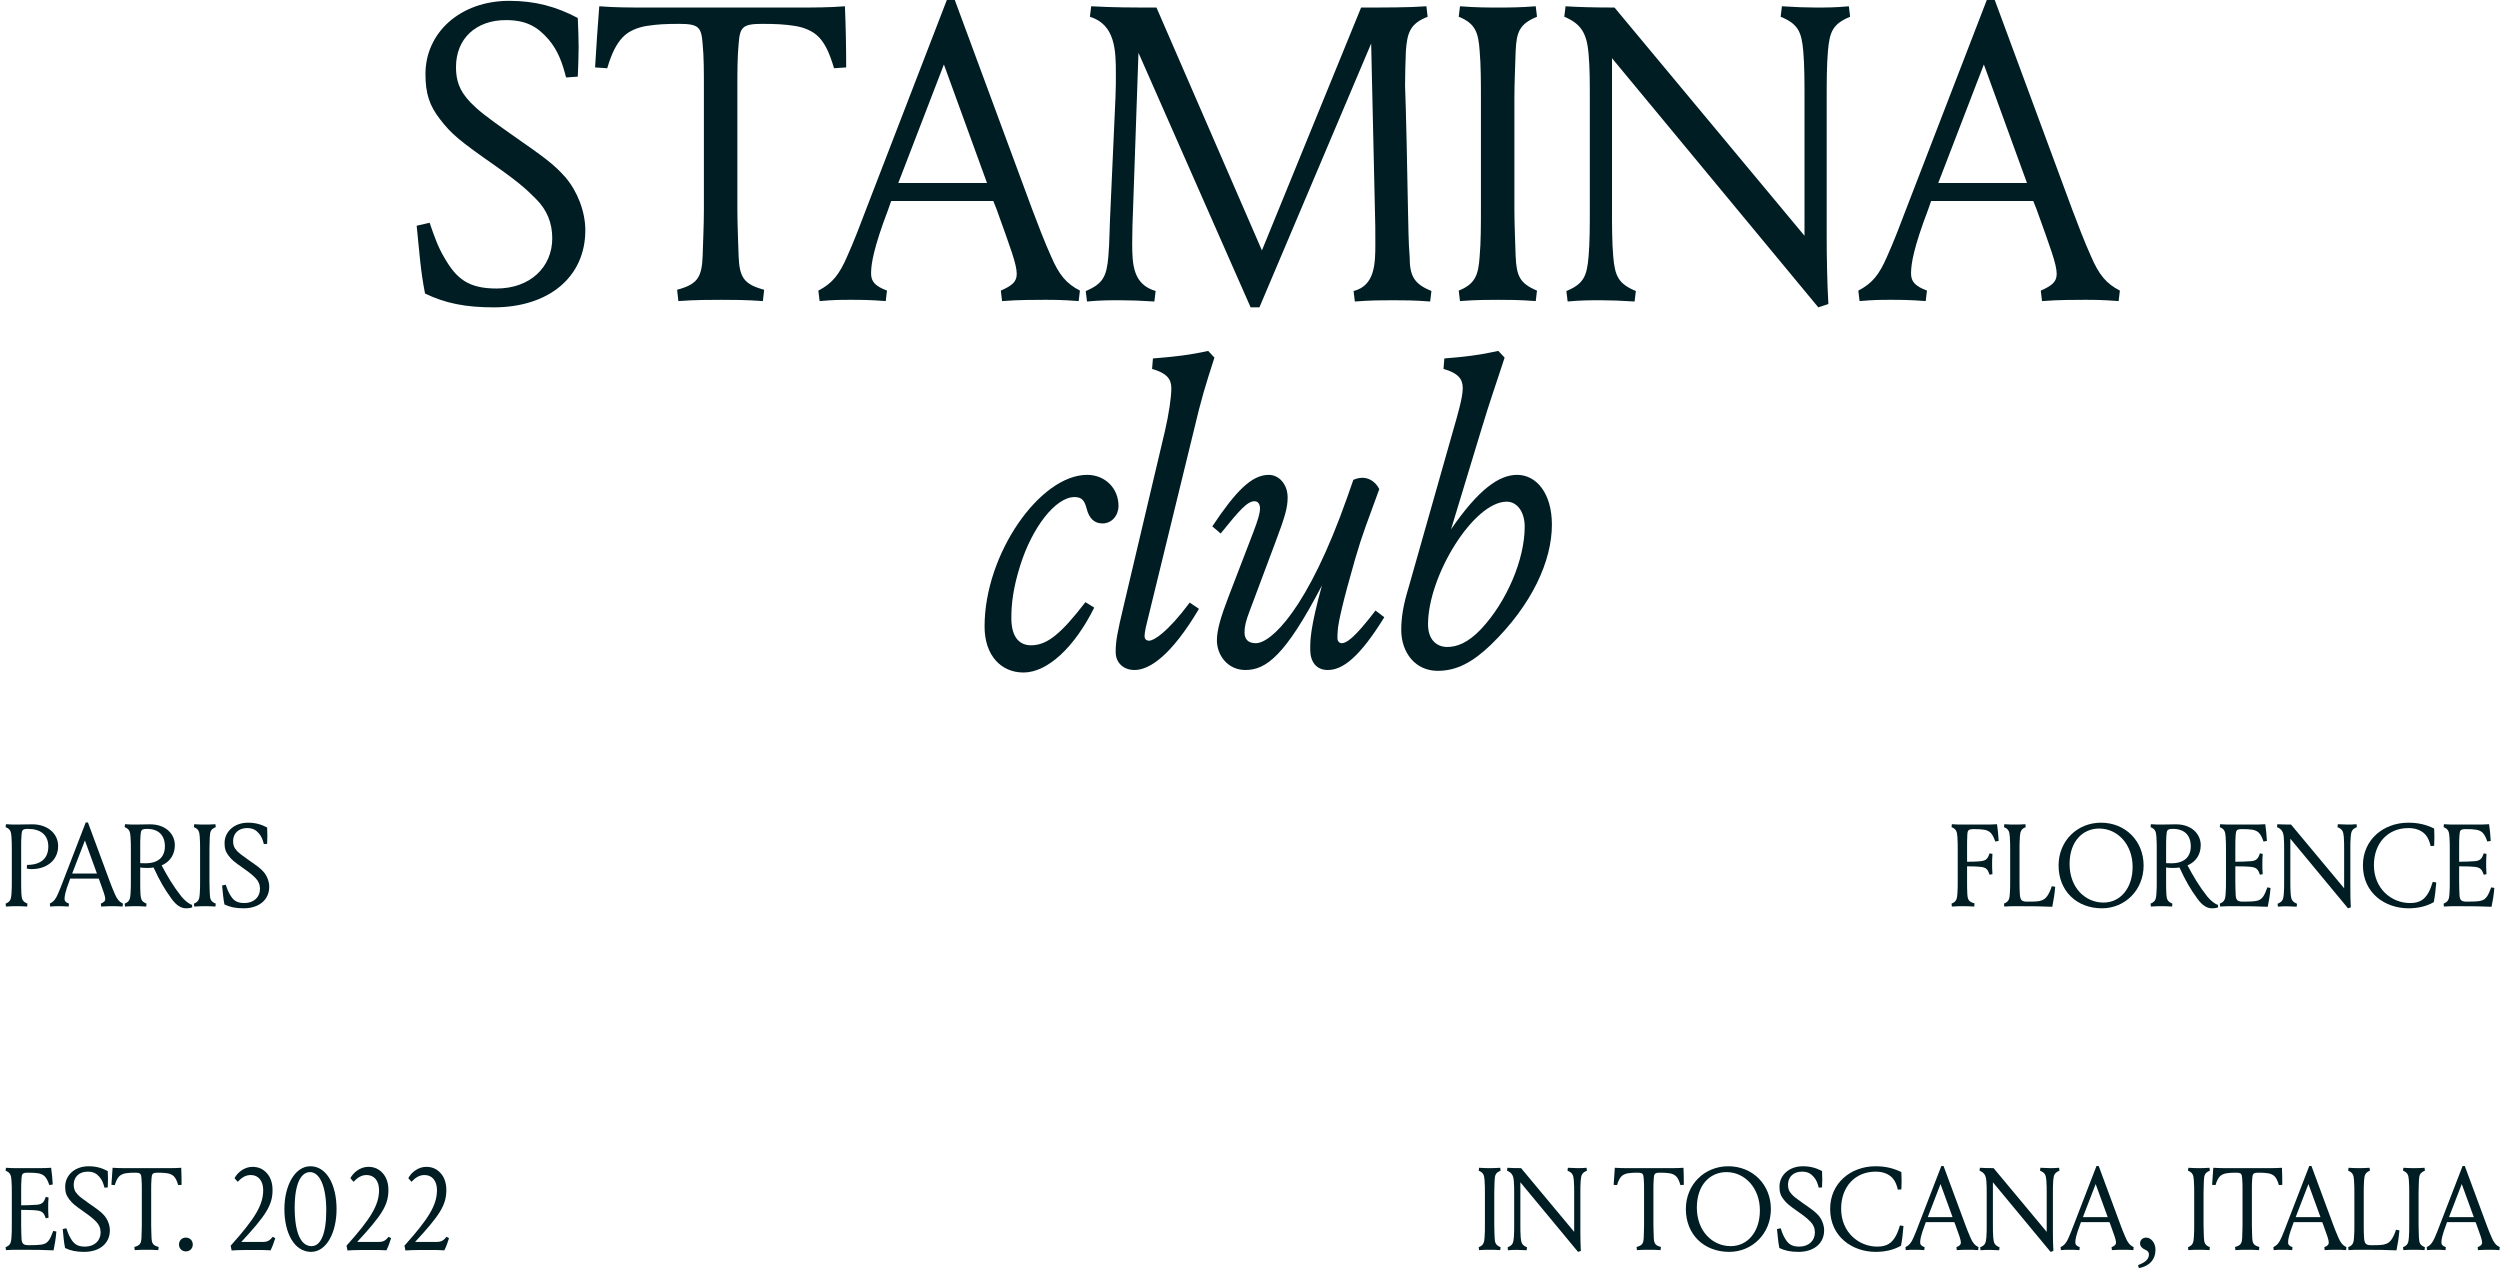 <svg width="342" height="174" viewBox="0 0 342 174" fill="none" xmlns="http://www.w3.org/2000/svg">
<path d="M67.934 39.469C72.515 39.469 75.549 36.548 75.549 32.595C75.549 30.476 74.805 28.7 73.373 27.268C72.114 26.008 71.255 25.148 67.763 22.685C62.839 19.248 61.751 18.331 60.206 16.326C58.774 14.493 58.202 12.832 58.202 10.139C58.202 4.411 63.011 0.115 69.652 0.115C73.259 0.115 76.121 0.917 79.041 2.463C79.099 4.01 79.156 5.098 79.156 6.416C79.156 7.734 79.099 8.936 79.041 10.483L77.438 10.598C76.923 8.593 76.35 6.932 75.034 5.385C73.488 3.609 71.942 2.75 69.194 2.75C65.129 2.75 62.381 5.27 62.381 9.166C62.381 10.941 62.782 12.374 64.385 14.035C65.473 15.123 66.217 15.753 69.881 18.331C74.404 21.482 75.778 22.456 77.381 24.289C78.984 26.179 80.072 28.929 80.072 31.507C80.072 37.923 75.034 42.047 67.534 42.047C63.641 42.047 60.893 41.474 58.145 40.157C57.515 37.006 57.343 34.142 57 30.877L58.774 30.476C59.404 32.309 59.919 33.798 60.778 35.23C62.438 38.152 64.099 39.469 67.934 39.469Z" fill="#001D23"/>
<path d="M88.449 1.031H109.117C111.464 1.031 113.353 1.031 115.586 0.859C115.701 3.609 115.758 6.416 115.758 9.223L114.098 9.337C113.468 7.218 112.895 6.015 112.037 5.098C111.178 4.182 109.861 3.724 108.773 3.552C107.342 3.323 106.083 3.265 104.251 3.265C101.56 3.265 101.216 3.724 101.044 6.015C100.873 7.791 100.873 9.853 100.873 11.915V28.643C100.873 30.648 100.987 33.168 101.044 35.059C101.159 37.98 101.789 38.897 104.537 39.641L104.365 41.188C102.132 41.016 100.071 41.016 98.64 41.016C97.209 41.016 95.033 41.016 92.8 41.188L92.629 39.641C95.377 38.897 96.006 37.98 96.121 35.059C96.178 33.168 96.293 30.648 96.293 28.643V11.915C96.293 9.853 96.293 7.791 96.121 6.015C95.949 3.724 95.606 3.265 92.915 3.265C91.083 3.265 89.88 3.323 88.449 3.552C87.362 3.724 86.045 4.182 85.186 5.098C84.327 6.015 83.697 7.218 83.068 9.337L81.407 9.223C81.579 6.416 81.751 3.666 81.98 0.859C84.213 1.031 86.102 1.031 88.449 1.031Z" fill="#001D23"/>
<path d="M129.527 0H130.615L141.206 28.643C141.893 30.476 142.924 33.168 143.782 35.059C144.87 37.579 145.843 38.782 147.733 39.756L147.561 41.188C145.328 41.016 144.298 41.016 142.866 41.016C141.435 41.016 139.317 41.016 137.084 41.188L136.912 39.756C138.458 39.069 139.088 38.553 139.088 37.465C139.088 36.147 138.229 33.913 136.34 28.643L135.882 27.497H121.913L121.512 28.643C119.508 33.913 119.164 36.09 119.164 37.407C119.164 38.496 119.68 39.126 121.34 39.756L121.168 41.188C118.935 41.016 117.79 41.016 116.359 41.016C114.928 41.016 114.126 41.016 112.123 41.188L111.951 39.756C113.84 38.782 114.813 37.579 115.901 35.059C116.76 33.168 117.79 30.476 118.477 28.643L129.527 0ZM129.126 8.822L122.886 25.034H135.023L129.126 8.822Z" fill="#001D23"/>
<path d="M187.574 5.958L172.288 42.047H171.086L155.743 7.218L154.998 28.7C154.941 30.017 154.884 31.679 154.884 33.225C154.884 36.204 154.998 38.897 158.09 39.813L157.918 41.245C156.143 41.131 154.598 41.074 153.224 41.074C151.849 41.074 150.475 41.074 148.701 41.245L148.529 39.813C150.876 38.839 151.391 37.808 151.62 35.116C151.792 33.225 151.792 30.705 151.907 28.7L152.594 13.405C152.651 12.087 152.651 11.228 152.651 10.139C152.651 6.932 152.594 3.38 149.101 2.291L149.273 0.859C152.479 1.031 154.827 1.031 158.204 1.031L172.632 34.257L186.2 1.031C189.349 1.031 192.899 1.031 195.131 0.859L195.303 2.291C192.956 3.208 192.498 4.411 192.326 6.989C192.269 8.364 192.212 10.139 192.212 11.743C192.212 12.374 192.326 12.889 192.612 28.7C192.67 30.705 192.67 33.225 192.841 35.116C192.841 37.808 193.471 38.839 195.818 39.813L195.647 41.245C193.414 41.074 191.983 41.074 190.551 41.074C189.12 41.074 187.574 41.074 185.341 41.245L185.17 39.813C188.089 39.069 188.147 36.09 188.147 33.34C188.147 31.908 188.147 30.132 188.089 28.7L187.574 5.958Z" fill="#001D23"/>
<path d="M207.17 13.405V28.643C207.17 30.648 207.284 33.168 207.341 35.059C207.456 37.751 207.914 38.782 210.261 39.756L210.09 41.188C207.857 41.016 206.368 41.016 204.937 41.016C203.506 41.016 201.96 41.016 199.727 41.188L199.555 39.756C201.845 38.839 202.246 37.579 202.418 35.059C202.59 33.168 202.59 30.648 202.59 28.643V13.405C202.59 11.4 202.59 8.879 202.418 6.989C202.246 4.468 201.845 3.208 199.555 2.291L199.727 0.859C201.96 1.031 203.506 1.031 204.937 1.031C206.368 1.031 207.857 1.031 210.09 0.859L210.261 2.291C207.914 3.265 207.456 4.296 207.341 6.989C207.284 8.879 207.17 11.4 207.17 13.405Z" fill="#001D23"/>
<path d="M250.12 41.589L248.746 42.047L220.521 7.963V28.7C220.521 30.705 220.521 33.225 220.693 35.116C220.922 37.808 221.437 38.839 223.784 39.813L223.612 41.245C221.838 41.131 220.292 41.074 218.975 41.074C217.601 41.074 216.227 41.074 214.452 41.245L214.281 39.813C216.628 38.839 217.086 37.808 217.315 35.116C217.487 33.225 217.487 30.705 217.487 28.7V13.405C217.487 11.4 217.487 9.223 217.315 7.332C217.086 4.64 216.342 3.265 213.994 2.291L214.166 0.859C215.941 0.974 218.174 1.031 220.864 1.031L246.856 32.252V13.405C246.856 11.4 246.856 8.879 246.685 6.989C246.456 4.296 245.94 3.265 243.593 2.291L243.765 0.859C245.54 0.974 247.085 1.031 248.402 1.031C249.776 1.031 251.15 1.031 252.925 0.859L253.097 2.291C250.749 3.265 250.291 4.296 250.062 6.989C249.891 8.879 249.891 11.4 249.891 13.405V32.194C249.891 34.944 249.948 38.61 250.12 41.589Z" fill="#001D23"/>
<path d="M271.794 0H272.882L283.473 28.643C284.16 30.476 285.19 33.168 286.049 35.059C287.137 37.579 288.11 38.782 290 39.756L289.828 41.188C287.595 41.016 286.565 41.016 285.133 41.016C283.702 41.016 281.584 41.016 279.351 41.188L279.179 39.756C280.725 39.069 281.355 38.553 281.355 37.465C281.355 36.147 280.496 33.913 278.607 28.643L278.149 27.497H264.179L263.779 28.643C261.775 33.913 261.431 36.09 261.431 37.407C261.431 38.496 261.947 39.126 263.607 39.756L263.435 41.188C261.202 41.016 260.057 41.016 258.626 41.016C257.195 41.016 256.393 41.016 254.389 41.188L254.218 39.756C256.107 38.782 257.08 37.579 258.168 35.059C259.027 33.168 260.057 30.476 260.744 28.643L271.794 0ZM271.393 8.822L265.153 25.034H277.29L271.393 8.822Z" fill="#001D23"/>
<path d="M150.834 71.606C149.689 71.606 149.002 70.919 148.659 69.602C148.372 68.456 147.972 67.998 146.998 67.998C144.365 67.998 141.159 72.237 139.556 77.392C138.582 80.486 138.353 82.662 138.353 84.553C138.353 87.36 139.613 88.276 141.044 88.276C143.277 88.276 145.166 86.672 148.487 82.376L149.689 83.121C146.998 88.563 143.277 92 140.014 92C136.979 92 134.689 89.709 134.689 85.699C134.689 75.731 142.304 64.961 148.716 64.961C151.178 64.961 153.01 66.794 153.01 69.201C153.01 70.518 152.094 71.606 150.834 71.606Z" fill="#001D23"/>
<path d="M163.33 58.832L156.746 85.813C156.632 86.386 156.574 86.787 156.574 87.016C156.574 87.36 156.746 87.646 157.204 87.646C157.834 87.646 159.666 86.558 162.758 82.433L164.017 83.293C160.181 89.766 157.204 91.656 155.2 91.656C153.769 91.656 152.624 90.74 152.624 89.193C152.624 87.704 152.853 86.501 153.769 82.662L159.38 58.889C159.895 56.655 160.239 54.364 160.239 53.103C160.239 51.843 159.609 51.041 157.605 50.468L157.72 49.036C160.582 48.807 162.7 48.578 165.277 48.005L166.135 48.922C164.876 52.817 164.361 54.478 163.33 58.832Z" fill="#001D23"/>
<path d="M180.842 80.085C175.804 89.766 173.171 91.656 170.365 91.656C167.961 91.656 166.472 89.651 166.472 87.589C166.472 86.214 166.987 84.438 168.018 81.746L171.453 72.809C172.083 71.148 172.369 70.232 172.369 69.544C172.369 69.029 172.14 68.57 171.625 68.57C170.652 68.57 169.621 69.716 166.987 72.981L165.842 72.007C169.049 67.195 171.224 64.961 173.571 64.961C174.945 64.961 176.148 66.222 176.148 68.055C176.148 69.372 175.861 70.518 174.43 74.299L170.995 83.465C170.423 84.954 170.251 85.699 170.251 86.501C170.251 87.417 170.709 87.99 171.797 87.99C173.858 87.99 178.896 83.407 184.335 67.94L185.136 65.649C185.48 65.477 185.938 65.362 186.396 65.362C187.254 65.362 188.17 65.878 188.686 66.909C187.025 71.492 186.396 72.981 185.365 76.533C183.648 82.491 183.132 85.011 183.018 86.042C182.961 86.615 182.961 87.073 182.961 87.36C182.961 87.646 183.19 87.99 183.533 87.99C184.163 87.99 185.193 87.417 188.17 83.522L189.373 84.438C185.938 89.995 183.648 91.656 181.644 91.656C180.041 91.656 179.239 90.511 179.239 88.849C179.239 87.532 179.239 85.928 180.842 80.085Z" fill="#001D23"/>
<path d="M208.579 72.065C208.579 69.945 207.491 68.628 206.117 68.628C201.594 68.628 195.354 78.767 195.354 85.412C195.354 87.475 196.499 88.506 197.987 88.506C199.247 88.506 200.792 87.99 202.625 86.042C206.117 82.319 208.579 76.533 208.579 72.065ZM192.663 80.486L198.789 58.889C199.418 56.712 200.105 54.364 200.105 53.103C200.105 51.843 199.476 51.041 197.472 50.468L197.586 49.036C200.449 48.807 202.396 48.578 204.972 48.005L205.831 48.922C204.571 52.817 203.941 54.478 202.625 58.832L198.502 72.409C202.281 66.909 205.086 64.961 207.548 64.961C210.182 64.961 212.3 67.482 212.3 71.778C212.3 76.705 209.609 82.72 203.941 88.219C201.422 90.625 199.247 91.771 196.67 91.771C193.636 91.771 191.69 89.308 191.69 86.157C191.69 84.496 191.976 82.72 192.663 80.486Z" fill="#001D23"/>
<path d="M269.097 118.512V120.512C269.097 121.072 269.097 121.776 269.129 122.304C269.177 123.12 269.353 123.376 270.121 123.584L270.073 124.016C269.449 123.968 268.873 123.968 268.473 123.968C268.073 123.968 267.641 123.968 267.017 124.016L266.969 123.616C267.609 123.36 267.721 123.008 267.769 122.304C267.817 121.776 267.817 121.072 267.817 120.512V116.256C267.817 115.696 267.817 114.992 267.769 114.464C267.721 113.76 267.609 113.408 266.969 113.152L267.017 112.752C267.641 112.8 268.073 112.8 268.473 112.8H271.417C272.073 112.8 272.569 112.8 273.193 112.752C273.305 113.568 273.369 114.16 273.417 115.04L272.953 115.12C272.745 114.528 272.569 114.192 272.329 113.936C272.089 113.68 271.721 113.552 271.417 113.504C271.017 113.44 270.553 113.424 270.041 113.424C269.289 113.424 269.161 113.552 269.129 114.192C269.097 114.72 269.097 115.344 269.097 115.92V117.888C269.657 117.888 270.457 117.872 270.985 117.808C271.705 117.728 271.929 117.472 272.169 116.736L272.569 116.816C272.521 117.44 272.521 117.792 272.521 118.192C272.521 118.592 272.521 118.96 272.569 119.584L272.169 119.664C271.929 118.928 271.705 118.672 270.985 118.592C270.457 118.528 269.657 118.512 269.097 118.512Z" fill="#001D23"/>
<path d="M276.271 116.256V120.672C276.271 121.232 276.287 122.096 276.319 122.416C276.399 123.2 276.623 123.344 277.343 123.344C278.031 123.344 278.511 123.344 278.975 123.264C279.551 123.152 279.855 122.896 280.095 122.528C280.303 122.224 280.479 121.856 280.687 121.232L281.151 121.312C281.071 122.336 280.927 123.152 280.751 124.048C279.487 123.984 278.079 123.968 276.031 123.968C275.247 123.968 274.815 123.968 274.191 124.016L274.143 123.616C274.783 123.36 274.895 123.008 274.943 122.304C274.991 121.776 274.991 121.072 274.991 120.512V116.256C274.991 115.696 274.991 114.992 274.943 114.464C274.895 113.76 274.783 113.408 274.143 113.152L274.191 112.752C274.815 112.8 275.247 112.8 275.615 112.8C276.015 112.8 276.447 112.8 277.071 112.752L277.119 113.152C276.479 113.408 276.367 113.76 276.319 114.464C276.271 114.992 276.271 115.696 276.271 116.256Z" fill="#001D23"/>
<path d="M281.614 118.4C281.614 114.992 284.206 112.544 287.406 112.544C290.782 112.544 293.246 115.072 293.246 118.4C293.246 121.776 290.686 124.256 287.55 124.256C284.078 124.256 281.614 121.872 281.614 118.4ZM287.166 113.344C284.942 113.344 283.118 115.072 283.118 118.192C283.118 121.44 285.262 123.472 287.758 123.472C290.078 123.472 291.742 121.488 291.742 118.592C291.742 115.504 289.678 113.344 287.166 113.344Z" fill="#001D23"/>
<path d="M297.267 118.736C297.011 118.736 296.515 118.72 296.323 118.672V120.512C296.323 121.072 296.323 121.776 296.355 122.304C296.403 123.056 296.531 123.344 297.187 123.616L297.139 124.016C296.515 123.968 296.099 123.968 295.699 123.968C295.299 123.968 294.867 123.968 294.243 124.016L294.195 123.616C294.835 123.36 294.947 123.008 294.995 122.304C295.043 121.776 295.043 121.072 295.043 120.512V116.256C295.043 115.696 295.043 114.992 294.995 114.464C294.947 113.76 294.835 113.408 294.195 113.152L294.243 112.752C294.867 112.8 295.299 112.8 295.699 112.8C296.323 112.8 296.883 112.768 297.667 112.768C299.843 112.768 301.059 114.112 301.059 115.616C301.059 116.912 300.403 117.888 299.251 118.384C300.099 119.952 300.803 121.184 301.955 122.64C302.387 123.168 302.979 123.664 303.427 123.792V124.128C303.171 124.24 302.851 124.256 302.611 124.256C301.923 124.256 301.283 123.888 300.595 122.928C299.651 121.648 298.995 120.496 298.147 118.672C297.907 118.72 297.603 118.736 297.267 118.736ZM297.267 113.392C296.515 113.392 296.419 113.552 296.371 114.192C296.323 114.688 296.323 115.264 296.323 115.84V118.08C296.451 118.096 296.563 118.096 297.059 118.096C298.835 118.096 299.699 117.2 299.699 115.776C299.699 114.304 298.867 113.392 297.267 113.392Z" fill="#001D23"/>
<path d="M305.554 123.968C304.77 123.968 304.338 123.968 303.714 124.016L303.666 123.616C304.306 123.36 304.418 123.008 304.466 122.304C304.514 121.776 304.514 121.072 304.514 120.512V116.256C304.514 115.696 304.514 114.992 304.466 114.464C304.418 113.76 304.306 113.408 303.666 113.152L303.714 112.752C304.338 112.8 304.77 112.8 305.17 112.8H308.114C308.77 112.8 309.266 112.8 309.89 112.752C310.002 113.568 310.066 114.16 310.114 115.04L309.65 115.12C309.442 114.528 309.266 114.192 309.026 113.936C308.786 113.68 308.418 113.552 308.114 113.504C307.714 113.44 307.362 113.424 306.738 113.424C305.986 113.424 305.89 113.552 305.842 114.192C305.794 114.688 305.794 115.264 305.794 115.84V117.888C306.338 117.888 307.458 117.856 307.97 117.808C308.69 117.728 308.914 117.472 309.154 116.736L309.538 116.816C309.49 117.44 309.49 117.792 309.49 118.192C309.49 118.592 309.49 118.96 309.538 119.584L309.154 119.664C308.914 118.928 308.69 118.688 307.97 118.592C307.458 118.528 306.322 118.512 305.794 118.512V120.672C305.794 121.232 305.826 122.096 305.842 122.416C305.874 123.2 306.146 123.344 306.866 123.344C307.554 123.344 308.13 123.328 308.562 123.264C309.122 123.184 309.378 122.96 309.618 122.624C309.81 122.32 309.97 121.984 310.178 121.392L310.61 121.472C310.53 122.432 310.402 123.216 310.226 124.048C309.058 123.984 307.602 123.968 305.554 123.968Z" fill="#001D23"/>
<path d="M321.591 124.128L321.207 124.256L313.319 114.736V120.528C313.319 121.088 313.319 121.792 313.367 122.32C313.431 123.072 313.575 123.36 314.231 123.632L314.183 124.032C313.687 124 313.255 123.984 312.887 123.984C312.503 123.984 312.119 123.984 311.623 124.032L311.575 123.632C312.231 123.36 312.359 123.072 312.423 122.32C312.471 121.792 312.471 121.088 312.471 120.528V116.256C312.471 115.696 312.471 115.088 312.423 114.56C312.359 113.808 312.151 113.424 311.495 113.152L311.543 112.752C312.039 112.784 312.663 112.8 313.415 112.8L320.679 121.52V116.256C320.679 115.696 320.679 114.992 320.631 114.464C320.567 113.712 320.423 113.424 319.767 113.152L319.815 112.752C320.311 112.784 320.743 112.8 321.111 112.8C321.495 112.8 321.879 112.8 322.375 112.752L322.423 113.152C321.767 113.424 321.639 113.712 321.575 114.464C321.527 114.992 321.527 115.696 321.527 116.256V121.504C321.527 122.272 321.543 123.296 321.591 124.128Z" fill="#001D23"/>
<path d="M329.68 123.536C331.008 123.536 331.68 123.072 332.24 122.064C332.48 121.632 332.608 121.2 332.8 120.64L333.28 120.72C333.2 121.696 333.12 122.464 332.944 123.408C331.968 123.984 330.768 124.256 329.472 124.256C326.368 124.256 323.248 122.256 323.248 118.368C323.248 114.848 326.08 112.544 329.456 112.544C330.816 112.544 331.92 112.816 332.992 113.344C333.008 113.776 333.024 114.144 333.024 114.512C333.024 114.88 333.008 115.264 332.992 115.712L332.512 115.744C332.368 115.152 332.192 114.64 331.824 114.208C331.376 113.696 330.64 113.28 329.472 113.28C326.656 113.28 324.752 115.344 324.752 118.352C324.752 121.616 327.2 123.536 329.68 123.536Z" fill="#001D23"/>
<path d="M336.171 123.968C335.387 123.968 334.955 123.968 334.331 124.016L334.283 123.616C334.923 123.36 335.035 123.008 335.083 122.304C335.131 121.776 335.131 121.072 335.131 120.512V116.256C335.131 115.696 335.131 114.992 335.083 114.464C335.035 113.76 334.923 113.408 334.283 113.152L334.331 112.752C334.955 112.8 335.387 112.8 335.787 112.8H338.731C339.387 112.8 339.883 112.8 340.507 112.752C340.619 113.568 340.683 114.16 340.731 115.04L340.267 115.12C340.059 114.528 339.883 114.192 339.643 113.936C339.403 113.68 339.035 113.552 338.731 113.504C338.331 113.44 337.979 113.424 337.355 113.424C336.603 113.424 336.507 113.552 336.459 114.192C336.411 114.688 336.411 115.264 336.411 115.84V117.888C336.955 117.888 338.075 117.856 338.587 117.808C339.307 117.728 339.531 117.472 339.771 116.736L340.155 116.816C340.107 117.44 340.107 117.792 340.107 118.192C340.107 118.592 340.107 118.96 340.155 119.584L339.771 119.664C339.531 118.928 339.307 118.688 338.587 118.592C338.075 118.528 336.939 118.512 336.411 118.512V120.672C336.411 121.232 336.443 122.096 336.459 122.416C336.491 123.2 336.763 123.344 337.483 123.344C338.171 123.344 338.747 123.328 339.179 123.264C339.739 123.184 339.995 122.96 340.235 122.624C340.427 122.32 340.587 121.984 340.795 121.392L341.227 121.472C341.147 122.432 341.019 123.216 340.843 124.048C339.675 123.984 338.219 123.968 336.171 123.968Z" fill="#001D23"/>
<path d="M204.416 163.256V167.512C204.416 168.072 204.448 168.776 204.464 169.304C204.496 170.056 204.624 170.344 205.28 170.616L205.232 171.016C204.608 170.968 204.192 170.968 203.792 170.968C203.392 170.968 202.96 170.968 202.336 171.016L202.288 170.616C202.928 170.36 203.04 170.008 203.088 169.304C203.136 168.776 203.136 168.072 203.136 167.512V163.256C203.136 162.696 203.136 161.992 203.088 161.464C203.04 160.76 202.928 160.408 202.288 160.152L202.336 159.752C202.96 159.8 203.392 159.8 203.792 159.8C204.192 159.8 204.608 159.8 205.232 159.752L205.28 160.152C204.624 160.424 204.496 160.712 204.464 161.464C204.448 161.992 204.416 162.696 204.416 163.256Z" fill="#001D23"/>
<path d="M216.259 171.128L215.875 171.256L207.987 161.736V167.528C207.987 168.088 207.987 168.792 208.035 169.32C208.099 170.072 208.243 170.36 208.899 170.632L208.851 171.032C208.355 171 207.923 170.984 207.555 170.984C207.171 170.984 206.787 170.984 206.291 171.032L206.243 170.632C206.899 170.36 207.027 170.072 207.091 169.32C207.139 168.792 207.139 168.088 207.139 167.528V163.256C207.139 162.696 207.139 162.088 207.091 161.56C207.027 160.808 206.819 160.424 206.163 160.152L206.211 159.752C206.707 159.784 207.331 159.8 208.083 159.8L215.347 168.52V163.256C215.347 162.696 215.347 161.992 215.299 161.464C215.235 160.712 215.091 160.424 214.435 160.152L214.483 159.752C214.979 159.784 215.411 159.8 215.779 159.8C216.163 159.8 216.547 159.8 217.043 159.752L217.091 160.152C216.435 160.424 216.307 160.712 216.243 161.464C216.195 161.992 216.195 162.696 216.195 163.256V168.504C216.195 169.272 216.211 170.296 216.259 171.128Z" fill="#001D23"/>
<path d="M222.716 159.8H228.492C229.148 159.8 229.676 159.8 230.3 159.752C230.332 160.52 230.348 161.304 230.348 162.088L229.884 162.12C229.708 161.528 229.548 161.192 229.308 160.936C229.068 160.68 228.7 160.552 228.396 160.504C227.996 160.44 227.644 160.424 227.132 160.424C226.38 160.424 226.284 160.552 226.236 161.192C226.188 161.688 226.188 162.264 226.188 162.84V167.512C226.188 168.072 226.22 168.776 226.236 169.304C226.268 170.12 226.444 170.376 227.212 170.584L227.164 171.016C226.54 170.968 225.964 170.968 225.564 170.968C225.164 170.968 224.556 170.968 223.932 171.016L223.884 170.584C224.652 170.376 224.828 170.12 224.86 169.304C224.876 168.776 224.908 168.072 224.908 167.512V162.84C224.908 162.264 224.908 161.688 224.86 161.192C224.812 160.552 224.716 160.424 223.964 160.424C223.452 160.424 223.116 160.44 222.716 160.504C222.412 160.552 222.044 160.68 221.804 160.936C221.564 161.192 221.388 161.528 221.212 162.12L220.748 162.088C220.796 161.304 220.844 160.536 220.908 159.752C221.532 159.8 222.06 159.8 222.716 159.8Z" fill="#001D23"/>
<path d="M230.625 165.4C230.625 161.992 233.217 159.544 236.417 159.544C239.793 159.544 242.257 162.072 242.257 165.4C242.257 168.776 239.697 171.256 236.561 171.256C233.089 171.256 230.625 168.872 230.625 165.4ZM236.177 160.344C233.953 160.344 232.129 162.072 232.129 165.192C232.129 168.44 234.273 170.472 236.769 170.472C239.089 170.472 240.753 168.488 240.753 165.592C240.753 162.504 238.689 160.344 236.177 160.344Z" fill="#001D23"/>
<path d="M246.15 170.536C247.43 170.536 248.278 169.72 248.278 168.616C248.278 168.024 248.07 167.528 247.67 167.128C247.318 166.776 247.078 166.536 246.102 165.848C244.726 164.888 244.422 164.632 243.99 164.072C243.59 163.56 243.43 163.096 243.43 162.344C243.43 160.744 244.774 159.544 246.63 159.544C247.638 159.544 248.438 159.768 249.254 160.2C249.27 160.632 249.286 160.936 249.286 161.304C249.286 161.672 249.27 162.008 249.254 162.44L248.806 162.472C248.662 161.912 248.502 161.448 248.134 161.016C247.702 160.52 247.27 160.28 246.502 160.28C245.366 160.28 244.598 160.984 244.598 162.072C244.598 162.568 244.71 162.968 245.158 163.432C245.462 163.736 245.67 163.912 246.694 164.632C247.958 165.512 248.342 165.784 248.79 166.296C249.238 166.824 249.542 167.592 249.542 168.312C249.542 170.104 248.134 171.256 246.038 171.256C244.95 171.256 244.182 171.096 243.414 170.728C243.238 169.848 243.19 169.048 243.094 168.136L243.59 168.024C243.766 168.536 243.91 168.952 244.15 169.352C244.614 170.168 245.078 170.536 246.15 170.536Z" fill="#001D23"/>
<path d="M256.796 170.536C258.124 170.536 258.796 170.072 259.356 169.064C259.596 168.632 259.724 168.2 259.916 167.64L260.396 167.72C260.316 168.696 260.236 169.464 260.06 170.408C259.084 170.984 257.884 171.256 256.588 171.256C253.484 171.256 250.364 169.256 250.364 165.368C250.364 161.848 253.196 159.544 256.572 159.544C257.932 159.544 259.036 159.816 260.108 160.344C260.124 160.776 260.14 161.144 260.14 161.512C260.14 161.88 260.124 162.264 260.108 162.712L259.628 162.744C259.484 162.152 259.308 161.64 258.94 161.208C258.492 160.696 257.756 160.28 256.588 160.28C253.772 160.28 251.868 162.344 251.868 165.352C251.868 168.616 254.316 170.536 256.796 170.536Z" fill="#001D23"/>
<path d="M265.575 159.512H265.879L268.839 167.512C269.031 168.024 269.319 168.776 269.559 169.304C269.863 170.008 270.135 170.344 270.663 170.616L270.615 171.016C269.991 170.968 269.703 170.968 269.303 170.968C268.903 170.968 268.311 170.968 267.687 171.016L267.639 170.616C268.071 170.424 268.247 170.28 268.247 169.976C268.247 169.608 268.007 168.984 267.479 167.512L267.351 167.192H263.447L263.335 167.512C262.775 168.984 262.679 169.592 262.679 169.96C262.679 170.264 262.823 170.44 263.287 170.616L263.239 171.016C262.615 170.968 262.295 170.968 261.895 170.968C261.495 170.968 261.271 170.968 260.711 171.016L260.663 170.616C261.191 170.344 261.463 170.008 261.767 169.304C262.007 168.776 262.295 168.024 262.487 167.512L265.575 159.512ZM265.463 161.976L263.719 166.504H267.111L265.463 161.976Z" fill="#001D23"/>
<path d="M280.901 171.128L280.517 171.256L272.629 161.736V167.528C272.629 168.088 272.629 168.792 272.677 169.32C272.741 170.072 272.885 170.36 273.541 170.632L273.493 171.032C272.997 171 272.565 170.984 272.197 170.984C271.813 170.984 271.429 170.984 270.933 171.032L270.885 170.632C271.541 170.36 271.669 170.072 271.733 169.32C271.781 168.792 271.781 168.088 271.781 167.528V163.256C271.781 162.696 271.781 162.088 271.733 161.56C271.669 160.808 271.461 160.424 270.805 160.152L270.853 159.752C271.349 159.784 271.973 159.8 272.725 159.8L279.989 168.52V163.256C279.989 162.696 279.989 161.992 279.941 161.464C279.877 160.712 279.733 160.424 279.077 160.152L279.125 159.752C279.621 159.784 280.053 159.8 280.421 159.8C280.805 159.8 281.189 159.8 281.685 159.752L281.733 160.152C281.077 160.424 280.949 160.712 280.885 161.464C280.837 161.992 280.837 162.696 280.837 163.256V168.504C280.837 169.272 280.853 170.296 280.901 171.128Z" fill="#001D23"/>
<path d="M286.799 159.512H287.103L290.063 167.512C290.255 168.024 290.543 168.776 290.783 169.304C291.087 170.008 291.359 170.344 291.887 170.616L291.839 171.016C291.215 170.968 290.927 170.968 290.527 170.968C290.127 170.968 289.535 170.968 288.911 171.016L288.863 170.616C289.295 170.424 289.471 170.28 289.471 169.976C289.471 169.608 289.231 168.984 288.703 167.512L288.575 167.192H284.671L284.559 167.512C283.999 168.984 283.903 169.592 283.903 169.96C283.903 170.264 284.047 170.44 284.511 170.616L284.463 171.016C283.839 170.968 283.519 170.968 283.119 170.968C282.719 170.968 282.495 170.968 281.935 171.016L281.887 170.616C282.415 170.344 282.687 170.008 282.991 169.304C283.231 168.776 283.519 168.024 283.711 167.512L286.799 159.512ZM286.687 161.976L284.943 166.504H288.335L286.687 161.976Z" fill="#001D23"/>
<path d="M294.87 170.952C294.87 172.312 294.038 173.208 292.598 173.48L292.486 173.064C293.59 172.664 293.974 172.184 293.974 171.592C293.974 171.336 293.83 171.112 293.478 170.968C293.094 170.808 292.758 170.52 292.758 170.088C292.758 169.656 293.094 169.304 293.606 169.304C294.23 169.304 294.87 169.992 294.87 170.952Z" fill="#001D23"/>
<path d="M301.446 163.256V167.512C301.446 168.072 301.478 168.776 301.494 169.304C301.526 170.056 301.654 170.344 302.31 170.616L302.262 171.016C301.638 170.968 301.222 170.968 300.822 170.968C300.422 170.968 299.99 170.968 299.366 171.016L299.318 170.616C299.958 170.36 300.07 170.008 300.118 169.304C300.166 168.776 300.166 168.072 300.166 167.512V163.256C300.166 162.696 300.166 161.992 300.118 161.464C300.07 160.76 299.958 160.408 299.318 160.152L299.366 159.752C299.99 159.8 300.422 159.8 300.822 159.8C301.222 159.8 301.638 159.8 302.262 159.752L302.31 160.152C301.654 160.424 301.526 160.712 301.494 161.464C301.478 161.992 301.446 162.696 301.446 163.256Z" fill="#001D23"/>
<path d="M304.585 159.8H310.361C311.017 159.8 311.545 159.8 312.169 159.752C312.201 160.52 312.217 161.304 312.217 162.088L311.753 162.12C311.577 161.528 311.417 161.192 311.177 160.936C310.937 160.68 310.569 160.552 310.265 160.504C309.865 160.44 309.513 160.424 309.001 160.424C308.249 160.424 308.153 160.552 308.105 161.192C308.057 161.688 308.057 162.264 308.057 162.84V167.512C308.057 168.072 308.089 168.776 308.105 169.304C308.137 170.12 308.313 170.376 309.081 170.584L309.033 171.016C308.409 170.968 307.833 170.968 307.433 170.968C307.033 170.968 306.425 170.968 305.801 171.016L305.753 170.584C306.521 170.376 306.697 170.12 306.729 169.304C306.745 168.776 306.777 168.072 306.777 167.512V162.84C306.777 162.264 306.777 161.688 306.729 161.192C306.681 160.552 306.585 160.424 305.833 160.424C305.321 160.424 304.985 160.44 304.585 160.504C304.281 160.552 303.913 160.68 303.673 160.936C303.433 161.192 303.257 161.528 303.081 162.12L302.617 162.088C302.665 161.304 302.713 160.536 302.777 159.752C303.401 159.8 303.929 159.8 304.585 159.8Z" fill="#001D23"/>
<path d="M315.905 159.512H316.209L319.169 167.512C319.361 168.024 319.649 168.776 319.889 169.304C320.193 170.008 320.465 170.344 320.993 170.616L320.945 171.016C320.321 170.968 320.033 170.968 319.633 170.968C319.233 170.968 318.641 170.968 318.017 171.016L317.969 170.616C318.401 170.424 318.577 170.28 318.577 169.976C318.577 169.608 318.337 168.984 317.809 167.512L317.681 167.192H313.777L313.665 167.512C313.105 168.984 313.009 169.592 313.009 169.96C313.009 170.264 313.153 170.44 313.617 170.616L313.569 171.016C312.945 170.968 312.625 170.968 312.225 170.968C311.825 170.968 311.601 170.968 311.041 171.016L310.993 170.616C311.521 170.344 311.793 170.008 312.097 169.304C312.337 168.776 312.625 168.024 312.817 167.512L315.905 159.512ZM315.793 161.976L314.049 166.504H317.441L315.793 161.976Z" fill="#001D23"/>
<path d="M323.359 163.256V167.672C323.359 168.232 323.375 169.096 323.407 169.416C323.487 170.2 323.711 170.344 324.431 170.344C325.119 170.344 325.599 170.344 326.063 170.264C326.639 170.152 326.943 169.896 327.183 169.528C327.391 169.224 327.567 168.856 327.775 168.232L328.239 168.312C328.159 169.336 328.015 170.152 327.839 171.048C326.575 170.984 325.167 170.968 323.119 170.968C322.335 170.968 321.903 170.968 321.279 171.016L321.231 170.616C321.871 170.36 321.983 170.008 322.031 169.304C322.079 168.776 322.079 168.072 322.079 167.512V163.256C322.079 162.696 322.079 161.992 322.031 161.464C321.983 160.76 321.871 160.408 321.231 160.152L321.279 159.752C321.903 159.8 322.335 159.8 322.703 159.8C323.103 159.8 323.535 159.8 324.159 159.752L324.207 160.152C323.567 160.408 323.455 160.76 323.407 161.464C323.359 161.992 323.359 162.696 323.359 163.256Z" fill="#001D23"/>
<path d="M330.862 163.256V167.512C330.862 168.072 330.894 168.776 330.91 169.304C330.942 170.056 331.07 170.344 331.726 170.616L331.678 171.016C331.054 170.968 330.638 170.968 330.238 170.968C329.838 170.968 329.406 170.968 328.782 171.016L328.734 170.616C329.374 170.36 329.486 170.008 329.534 169.304C329.582 168.776 329.582 168.072 329.582 167.512V163.256C329.582 162.696 329.582 161.992 329.534 161.464C329.486 160.76 329.374 160.408 328.734 160.152L328.782 159.752C329.406 159.8 329.838 159.8 330.238 159.8C330.638 159.8 331.054 159.8 331.678 159.752L331.726 160.152C331.07 160.424 330.942 160.712 330.91 161.464C330.894 161.992 330.862 162.696 330.862 163.256Z" fill="#001D23"/>
<path d="M336.881 159.512H337.185L340.145 167.512C340.337 168.024 340.625 168.776 340.865 169.304C341.169 170.008 341.441 170.344 341.969 170.616L341.921 171.016C341.297 170.968 341.009 170.968 340.609 170.968C340.209 170.968 339.617 170.968 338.993 171.016L338.945 170.616C339.377 170.424 339.553 170.28 339.553 169.976C339.553 169.608 339.313 168.984 338.785 167.512L338.657 167.192H334.753L334.641 167.512C334.081 168.984 333.985 169.592 333.985 169.96C333.985 170.264 334.129 170.44 334.593 170.616L334.545 171.016C333.921 170.968 333.601 170.968 333.201 170.968C332.801 170.968 332.577 170.968 332.017 171.016L331.969 170.616C332.497 170.344 332.769 170.008 333.073 169.304C333.313 168.776 333.601 168.024 333.793 167.512L336.881 159.512ZM336.769 161.976L335.025 166.504H338.417L336.769 161.976Z" fill="#001D23"/>
<path d="M3.84 113.392C3.088 113.392 2.992 113.552 2.944 114.192C2.896 114.688 2.896 115.264 2.896 115.84V120.512C2.896 121.072 2.896 121.776 2.928 122.304C2.976 123.056 3.104 123.344 3.76 123.616L3.712 124.016C3.088 123.968 2.672 123.968 2.272 123.968C1.872 123.968 1.44 123.968 0.816 124.016L0.768 123.616C1.408 123.36 1.52 123.008 1.568 122.304C1.616 121.776 1.616 121.072 1.616 120.512V116.256C1.616 115.696 1.616 114.992 1.568 114.464C1.52 113.76 1.408 113.408 0.768 113.152L0.816 112.752C1.44 112.8 1.872 112.8 2.272 112.8C2.896 112.8 3.504 112.768 4.448 112.768C6.416 112.768 7.952 113.952 7.952 115.744C7.952 117.664 6.416 118.896 4.32 118.896C4.08 118.896 3.856 118.864 3.664 118.816L3.696 118.32C5.664 118.32 6.608 117.36 6.608 115.808C6.608 114.16 5.488 113.392 3.84 113.392Z" fill="#001D23"/>
<path d="M11.727 112.512H12.031L14.991 120.512C15.183 121.024 15.471 121.776 15.711 122.304C16.015 123.008 16.287 123.344 16.815 123.616L16.767 124.016C16.143 123.968 15.855 123.968 15.455 123.968C15.055 123.968 14.463 123.968 13.839 124.016L13.791 123.616C14.223 123.424 14.399 123.28 14.399 122.976C14.399 122.608 14.159 121.984 13.631 120.512L13.503 120.192H9.599L9.487 120.512C8.927 121.984 8.831 122.592 8.831 122.96C8.831 123.264 8.975 123.44 9.439 123.616L9.391 124.016C8.767 123.968 8.447 123.968 8.047 123.968C7.647 123.968 7.423 123.968 6.863 124.016L6.815 123.616C7.343 123.344 7.615 123.008 7.919 122.304C8.159 121.776 8.447 121.024 8.639 120.512L11.727 112.512ZM11.615 114.976L9.871 119.504H13.263L11.615 114.976Z" fill="#001D23"/>
<path d="M20.126 118.736C19.87 118.736 19.374 118.72 19.182 118.672V120.512C19.182 121.072 19.182 121.776 19.214 122.304C19.262 123.056 19.39 123.344 20.046 123.616L19.998 124.016C19.374 123.968 18.958 123.968 18.558 123.968C18.158 123.968 17.726 123.968 17.102 124.016L17.054 123.616C17.694 123.36 17.806 123.008 17.854 122.304C17.902 121.776 17.902 121.072 17.902 120.512V116.256C17.902 115.696 17.902 114.992 17.854 114.464C17.806 113.76 17.694 113.408 17.054 113.152L17.102 112.752C17.726 112.8 18.158 112.8 18.558 112.8C19.182 112.8 19.742 112.768 20.526 112.768C22.702 112.768 23.918 114.112 23.918 115.616C23.918 116.912 23.262 117.888 22.11 118.384C22.958 119.952 23.662 121.184 24.814 122.64C25.246 123.168 25.838 123.664 26.286 123.792V124.128C26.03 124.24 25.71 124.256 25.47 124.256C24.782 124.256 24.142 123.888 23.454 122.928C22.51 121.648 21.854 120.496 21.006 118.672C20.766 118.72 20.462 118.736 20.126 118.736ZM20.126 113.392C19.374 113.392 19.278 113.552 19.23 114.192C19.182 114.688 19.182 115.264 19.182 115.84V118.08C19.31 118.096 19.422 118.096 19.918 118.096C21.694 118.096 22.558 117.2 22.558 115.776C22.558 114.304 21.726 113.392 20.126 113.392Z" fill="#001D23"/>
<path d="M28.653 116.256V120.512C28.653 121.072 28.685 121.776 28.701 122.304C28.733 123.056 28.861 123.344 29.517 123.616L29.469 124.016C28.845 123.968 28.429 123.968 28.029 123.968C27.629 123.968 27.197 123.968 26.573 124.016L26.525 123.616C27.165 123.36 27.277 123.008 27.325 122.304C27.373 121.776 27.373 121.072 27.373 120.512V116.256C27.373 115.696 27.373 114.992 27.325 114.464C27.277 113.76 27.165 113.408 26.525 113.152L26.573 112.752C27.197 112.8 27.629 112.8 28.029 112.8C28.429 112.8 28.845 112.8 29.469 112.752L29.517 113.152C28.861 113.424 28.733 113.712 28.701 114.464C28.685 114.992 28.653 115.696 28.653 116.256Z" fill="#001D23"/>
<path d="M33.44 123.536C34.72 123.536 35.568 122.72 35.568 121.616C35.568 121.024 35.36 120.528 34.96 120.128C34.608 119.776 34.368 119.536 33.392 118.848C32.016 117.888 31.712 117.632 31.28 117.072C30.88 116.56 30.72 116.096 30.72 115.344C30.72 113.744 32.064 112.544 33.92 112.544C34.928 112.544 35.728 112.768 36.544 113.2C36.56 113.632 36.576 113.936 36.576 114.304C36.576 114.672 36.56 115.008 36.544 115.44L36.096 115.472C35.952 114.912 35.792 114.448 35.424 114.016C34.992 113.52 34.56 113.28 33.792 113.28C32.656 113.28 31.888 113.984 31.888 115.072C31.888 115.568 32 115.968 32.448 116.432C32.752 116.736 32.96 116.912 33.984 117.632C35.248 118.512 35.632 118.784 36.08 119.296C36.528 119.824 36.832 120.592 36.832 121.312C36.832 123.104 35.424 124.256 33.328 124.256C32.24 124.256 31.472 124.096 30.704 123.728C30.528 122.848 30.48 122.048 30.384 121.136L30.88 121.024C31.056 121.536 31.2 121.952 31.44 122.352C31.904 123.168 32.368 123.536 33.44 123.536Z" fill="#001D23"/>
<path d="M2.656 170.968C1.872 170.968 1.44 170.968 0.816 171.016L0.768 170.616C1.408 170.36 1.52 170.008 1.568 169.304C1.616 168.776 1.616 168.072 1.616 167.512V163.256C1.616 162.696 1.616 161.992 1.568 161.464C1.52 160.76 1.408 160.408 0.768 160.152L0.816 159.752C1.44 159.8 1.872 159.8 2.272 159.8H5.216C5.872 159.8 6.368 159.8 6.992 159.752C7.104 160.568 7.168 161.16 7.216 162.04L6.752 162.12C6.544 161.528 6.368 161.192 6.128 160.936C5.888 160.68 5.52 160.552 5.216 160.504C4.816 160.44 4.464 160.424 3.84 160.424C3.088 160.424 2.992 160.552 2.944 161.192C2.896 161.688 2.896 162.264 2.896 162.84V164.888C3.44 164.888 4.56 164.856 5.072 164.808C5.792 164.728 6.016 164.472 6.256 163.736L6.64 163.816C6.592 164.44 6.592 164.792 6.592 165.192C6.592 165.592 6.592 165.96 6.64 166.584L6.256 166.664C6.016 165.928 5.792 165.688 5.072 165.592C4.56 165.528 3.424 165.512 2.896 165.512V167.672C2.896 168.232 2.928 169.096 2.944 169.416C2.976 170.2 3.248 170.344 3.968 170.344C4.656 170.344 5.232 170.328 5.664 170.264C6.224 170.184 6.48 169.96 6.72 169.624C6.912 169.32 7.072 168.984 7.28 168.392L7.712 168.472C7.632 169.432 7.504 170.216 7.328 171.048C6.16 170.984 4.704 170.968 2.656 170.968Z" fill="#001D23"/>
<path d="M11.636 170.536C12.916 170.536 13.764 169.72 13.764 168.616C13.764 168.024 13.556 167.528 13.156 167.128C12.804 166.776 12.564 166.536 11.588 165.848C10.212 164.888 9.908 164.632 9.476 164.072C9.076 163.56 8.916 163.096 8.916 162.344C8.916 160.744 10.26 159.544 12.116 159.544C13.124 159.544 13.924 159.768 14.74 160.2C14.756 160.632 14.772 160.936 14.772 161.304C14.772 161.672 14.756 162.008 14.74 162.44L14.292 162.472C14.148 161.912 13.988 161.448 13.62 161.016C13.188 160.52 12.756 160.28 11.988 160.28C10.852 160.28 10.084 160.984 10.084 162.072C10.084 162.568 10.196 162.968 10.644 163.432C10.948 163.736 11.156 163.912 12.18 164.632C13.444 165.512 13.828 165.784 14.276 166.296C14.724 166.824 15.028 167.592 15.028 168.312C15.028 170.104 13.62 171.256 11.524 171.256C10.436 171.256 9.668 171.096 8.9 170.728C8.724 169.848 8.676 169.048 8.58 168.136L9.076 168.024C9.252 168.536 9.396 168.952 9.636 169.352C10.1 170.168 10.564 170.536 11.636 170.536Z" fill="#001D23"/>
<path d="M17.209 159.8H22.985C23.641 159.8 24.169 159.8 24.793 159.752C24.825 160.52 24.841 161.304 24.841 162.088L24.377 162.12C24.201 161.528 24.041 161.192 23.801 160.936C23.561 160.68 23.193 160.552 22.889 160.504C22.489 160.44 22.137 160.424 21.625 160.424C20.873 160.424 20.777 160.552 20.729 161.192C20.681 161.688 20.681 162.264 20.681 162.84V167.512C20.681 168.072 20.713 168.776 20.729 169.304C20.761 170.12 20.937 170.376 21.705 170.584L21.657 171.016C21.033 170.968 20.457 170.968 20.057 170.968C19.657 170.968 19.049 170.968 18.425 171.016L18.377 170.584C19.145 170.376 19.321 170.12 19.353 169.304C19.369 168.776 19.401 168.072 19.401 167.512V162.84C19.401 162.264 19.401 161.688 19.353 161.192C19.305 160.552 19.209 160.424 18.457 160.424C17.945 160.424 17.609 160.44 17.209 160.504C16.905 160.552 16.537 160.68 16.297 160.936C16.057 161.192 15.881 161.528 15.705 162.12L15.241 162.088C15.289 161.304 15.337 160.536 15.401 159.752C16.025 159.8 16.553 159.8 17.209 159.8Z" fill="#001D23"/>
<path d="M24.485 170.248C24.485 169.704 24.885 169.304 25.429 169.304C25.973 169.304 26.373 169.704 26.373 170.248C26.373 170.792 25.973 171.192 25.429 171.192C24.885 171.192 24.485 170.792 24.485 170.248Z" fill="#001D23"/>
<path d="M33.013 169.896H35.941C36.613 169.896 36.885 169.704 37.317 169.192L37.653 169.384C37.477 169.96 37.269 170.536 37.013 171.048C36.373 171 35.893 171 35.301 171H33.573C32.885 171 32.149 171.032 31.685 171.064L31.557 170.408C34.869 166.712 36.005 164.856 36.005 162.808C36.005 161.528 35.333 160.744 34.309 160.744C33.621 160.744 33.093 161.064 32.517 161.672L32.085 161.176C32.453 160.44 33.397 159.624 34.533 159.624C35.333 159.624 35.989 159.896 36.533 160.52C37.029 161.08 37.285 161.864 37.285 162.808C37.285 164.888 36.341 166.296 33.013 169.896Z" fill="#001D23"/>
<path d="M38.905 165.4C38.905 162.2 40.329 159.544 42.457 159.544C44.697 159.544 46.041 162.104 46.041 165.4C46.041 168.648 44.649 171.256 42.553 171.256C40.265 171.256 38.905 168.696 38.905 165.4ZM42.409 160.344C41.209 160.344 40.313 161.848 40.313 165.192C40.313 168.696 41.177 170.472 42.617 170.472C43.833 170.472 44.633 168.888 44.633 165.592C44.633 162.248 43.721 160.344 42.409 160.344Z" fill="#001D23"/>
<path d="M48.862 169.896H51.79C52.462 169.896 52.734 169.704 53.166 169.192L53.502 169.384C53.326 169.96 53.118 170.536 52.862 171.048C52.222 171 51.742 171 51.15 171H49.422C48.734 171 47.998 171.032 47.534 171.064L47.406 170.408C50.718 166.712 51.854 164.856 51.854 162.808C51.854 161.528 51.182 160.744 50.158 160.744C49.47 160.744 48.942 161.064 48.366 161.672L47.934 161.176C48.302 160.44 49.246 159.624 50.382 159.624C51.182 159.624 51.838 159.896 52.382 160.52C52.878 161.08 53.134 161.864 53.134 162.808C53.134 164.888 52.19 166.296 48.862 169.896Z" fill="#001D23"/>
<path d="M56.786 169.896H59.714C60.386 169.896 60.658 169.704 61.09 169.192L61.426 169.384C61.25 169.96 61.042 170.536 60.786 171.048C60.146 171 59.666 171 59.074 171H57.346C56.658 171 55.922 171.032 55.458 171.064L55.33 170.408C58.642 166.712 59.778 164.856 59.778 162.808C59.778 161.528 59.106 160.744 58.082 160.744C57.394 160.744 56.866 161.064 56.29 161.672L55.858 161.176C56.226 160.44 57.17 159.624 58.306 159.624C59.106 159.624 59.762 159.896 60.306 160.52C60.802 161.08 61.058 161.864 61.058 162.808C61.058 164.888 60.114 166.296 56.786 169.896Z" fill="#001D23"/>
</svg>
